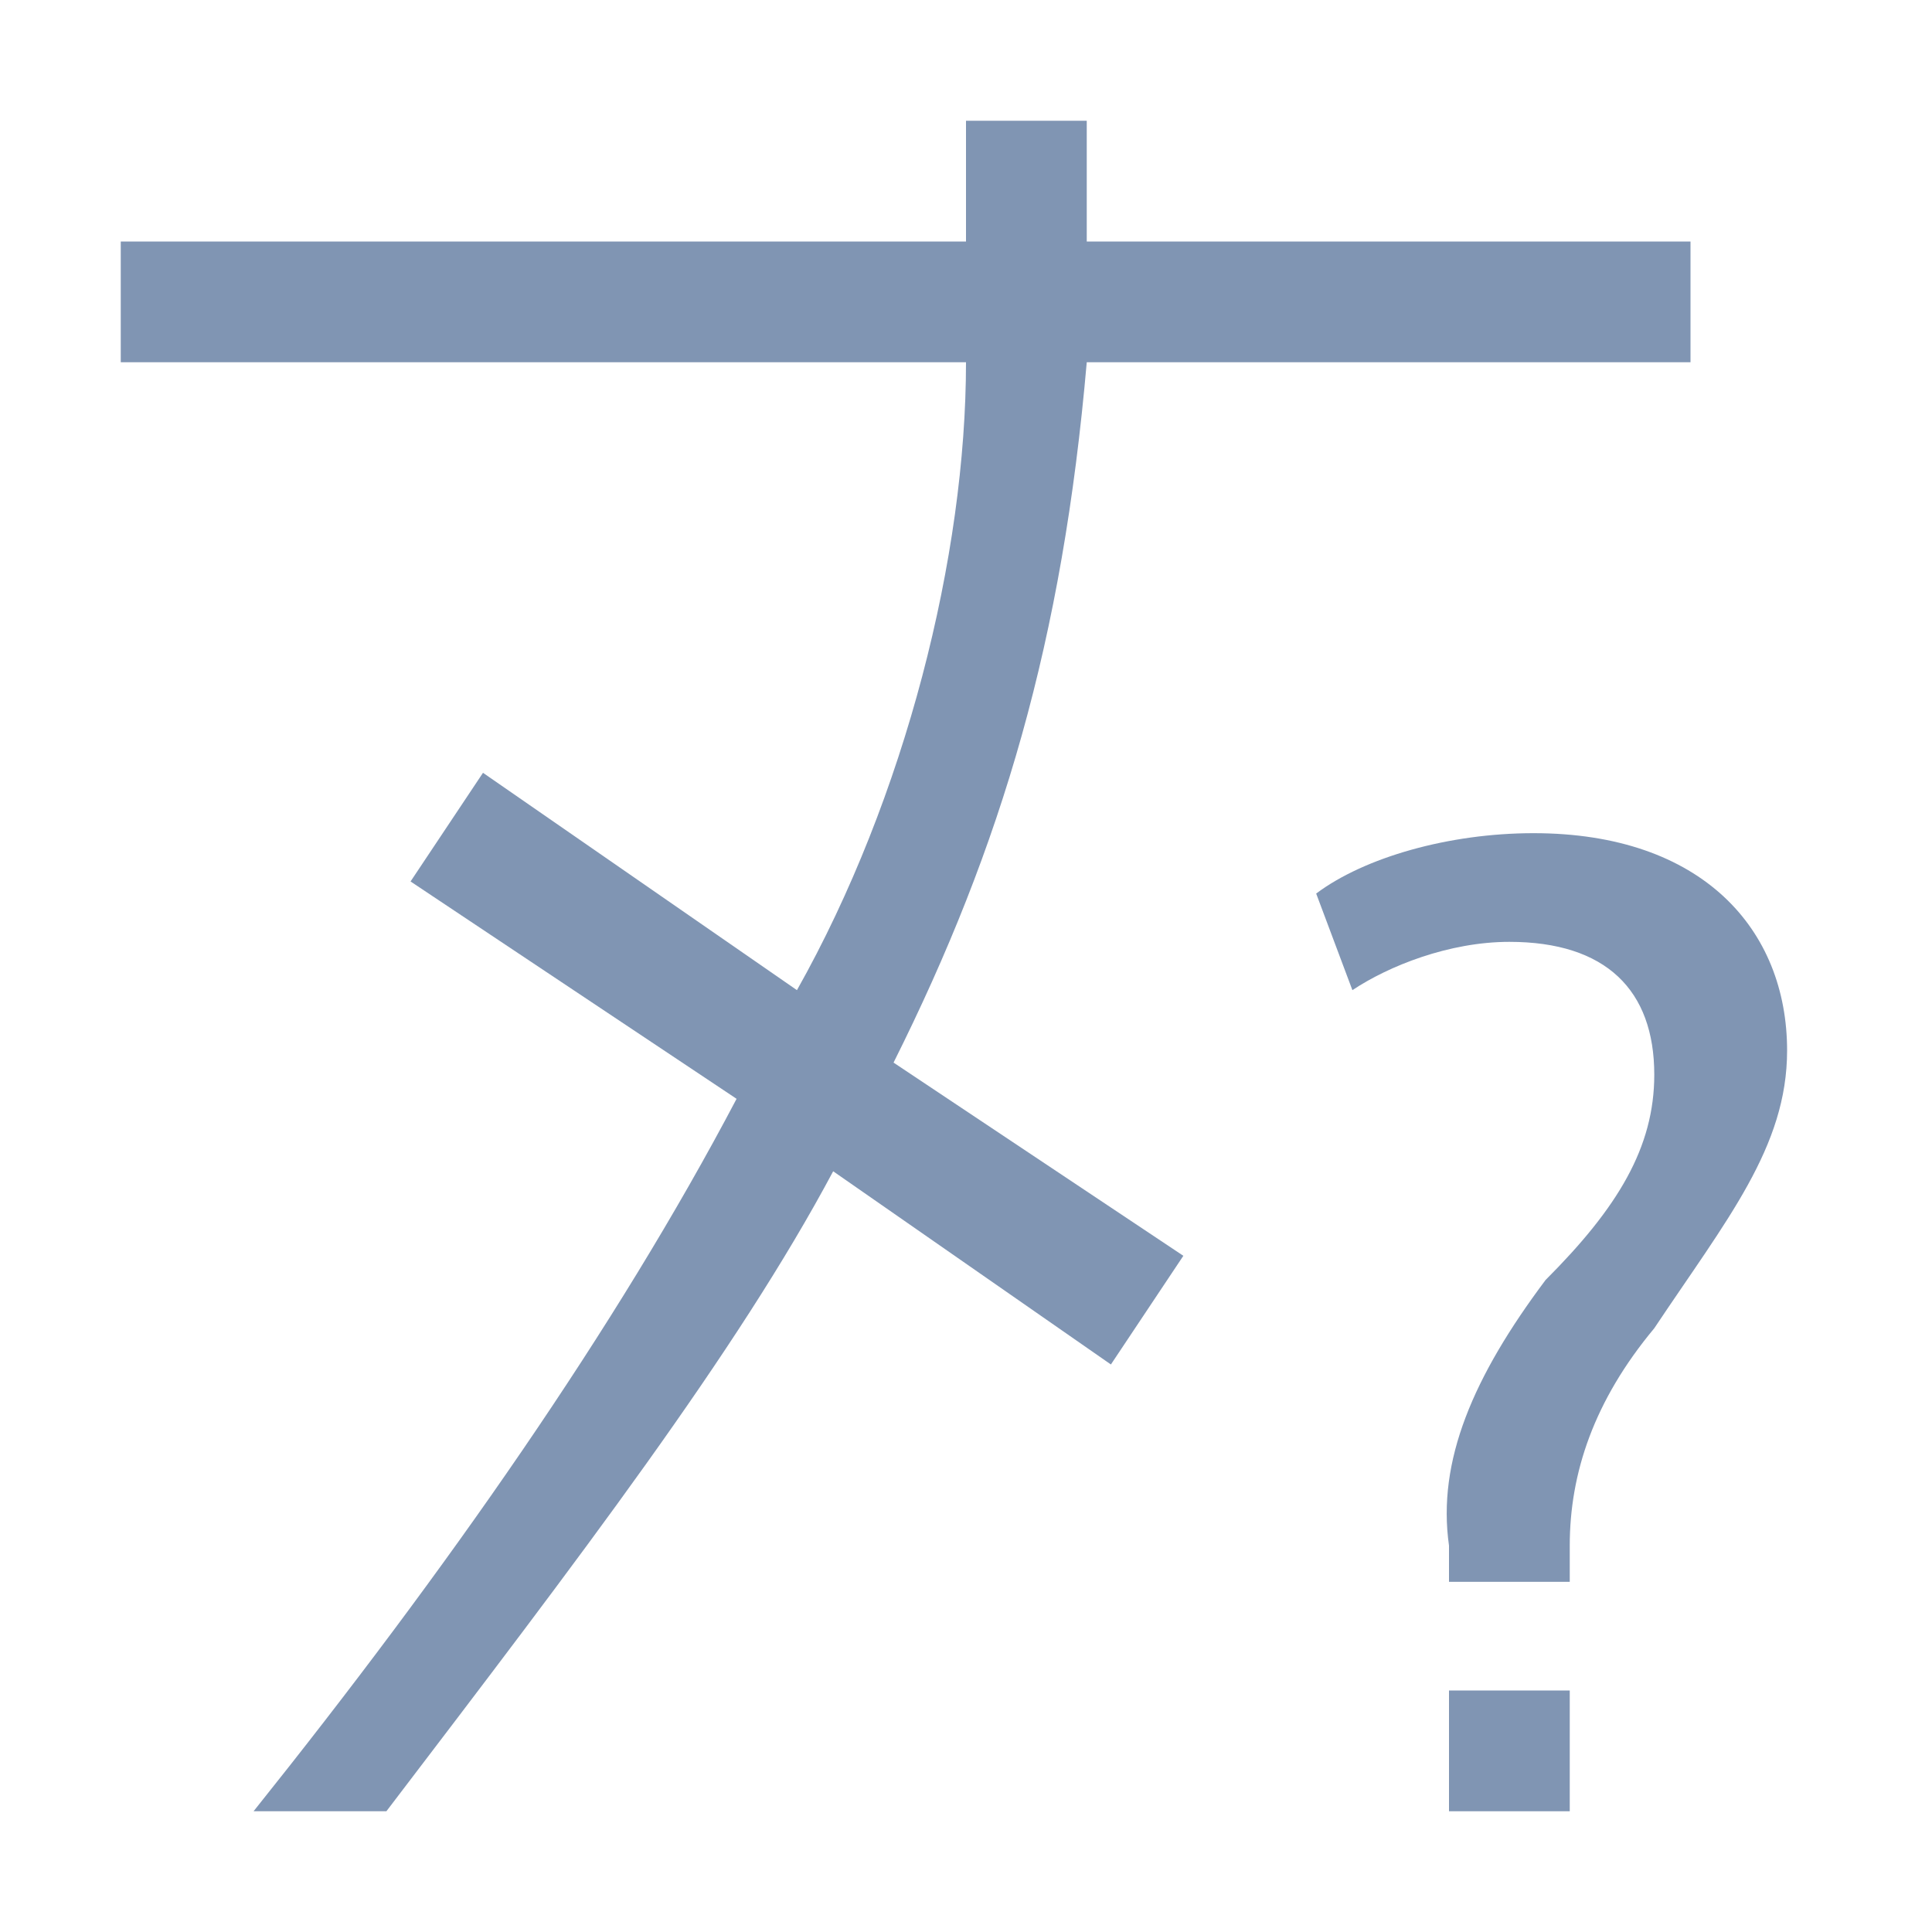 <svg xmlns="http://www.w3.org/2000/svg" viewBox="-297 389 16 16" enable-background="new -297 389 16 16" fill="#8095b3"><path d="m-288 392h5v-1h-5v-1h-1v1h-7v1h7c0 1.6-.5 3.6-1.4 5.2l-2.6-1.8-.6.9 2.7 1.8c-1 1.9-2.4 3.9-4 5.9h1.1c1.6-2.1 2.9-3.8 3.7-5.3l2.3 1.6.6-.9-2.4-1.6c.9-1.8 1.4-3.5 1.6-5.8"/><path d="m-282.2 397.7c0-1-.7-1.8-2.1-1.8-.7 0-1.4.2-1.8.5l.3.8c.3-.2.8-.4 1.3-.4.8 0 1.2.4 1.2 1.1 0 .6-.3 1.1-.9 1.7-.6.8-.9 1.5-.8 2.2v.3h1v-.3c0-.6.2-1.2.7-1.8.6-.9 1.1-1.5 1.1-2.3"/><path d="m-285 403h1v1h-1z"/></svg>